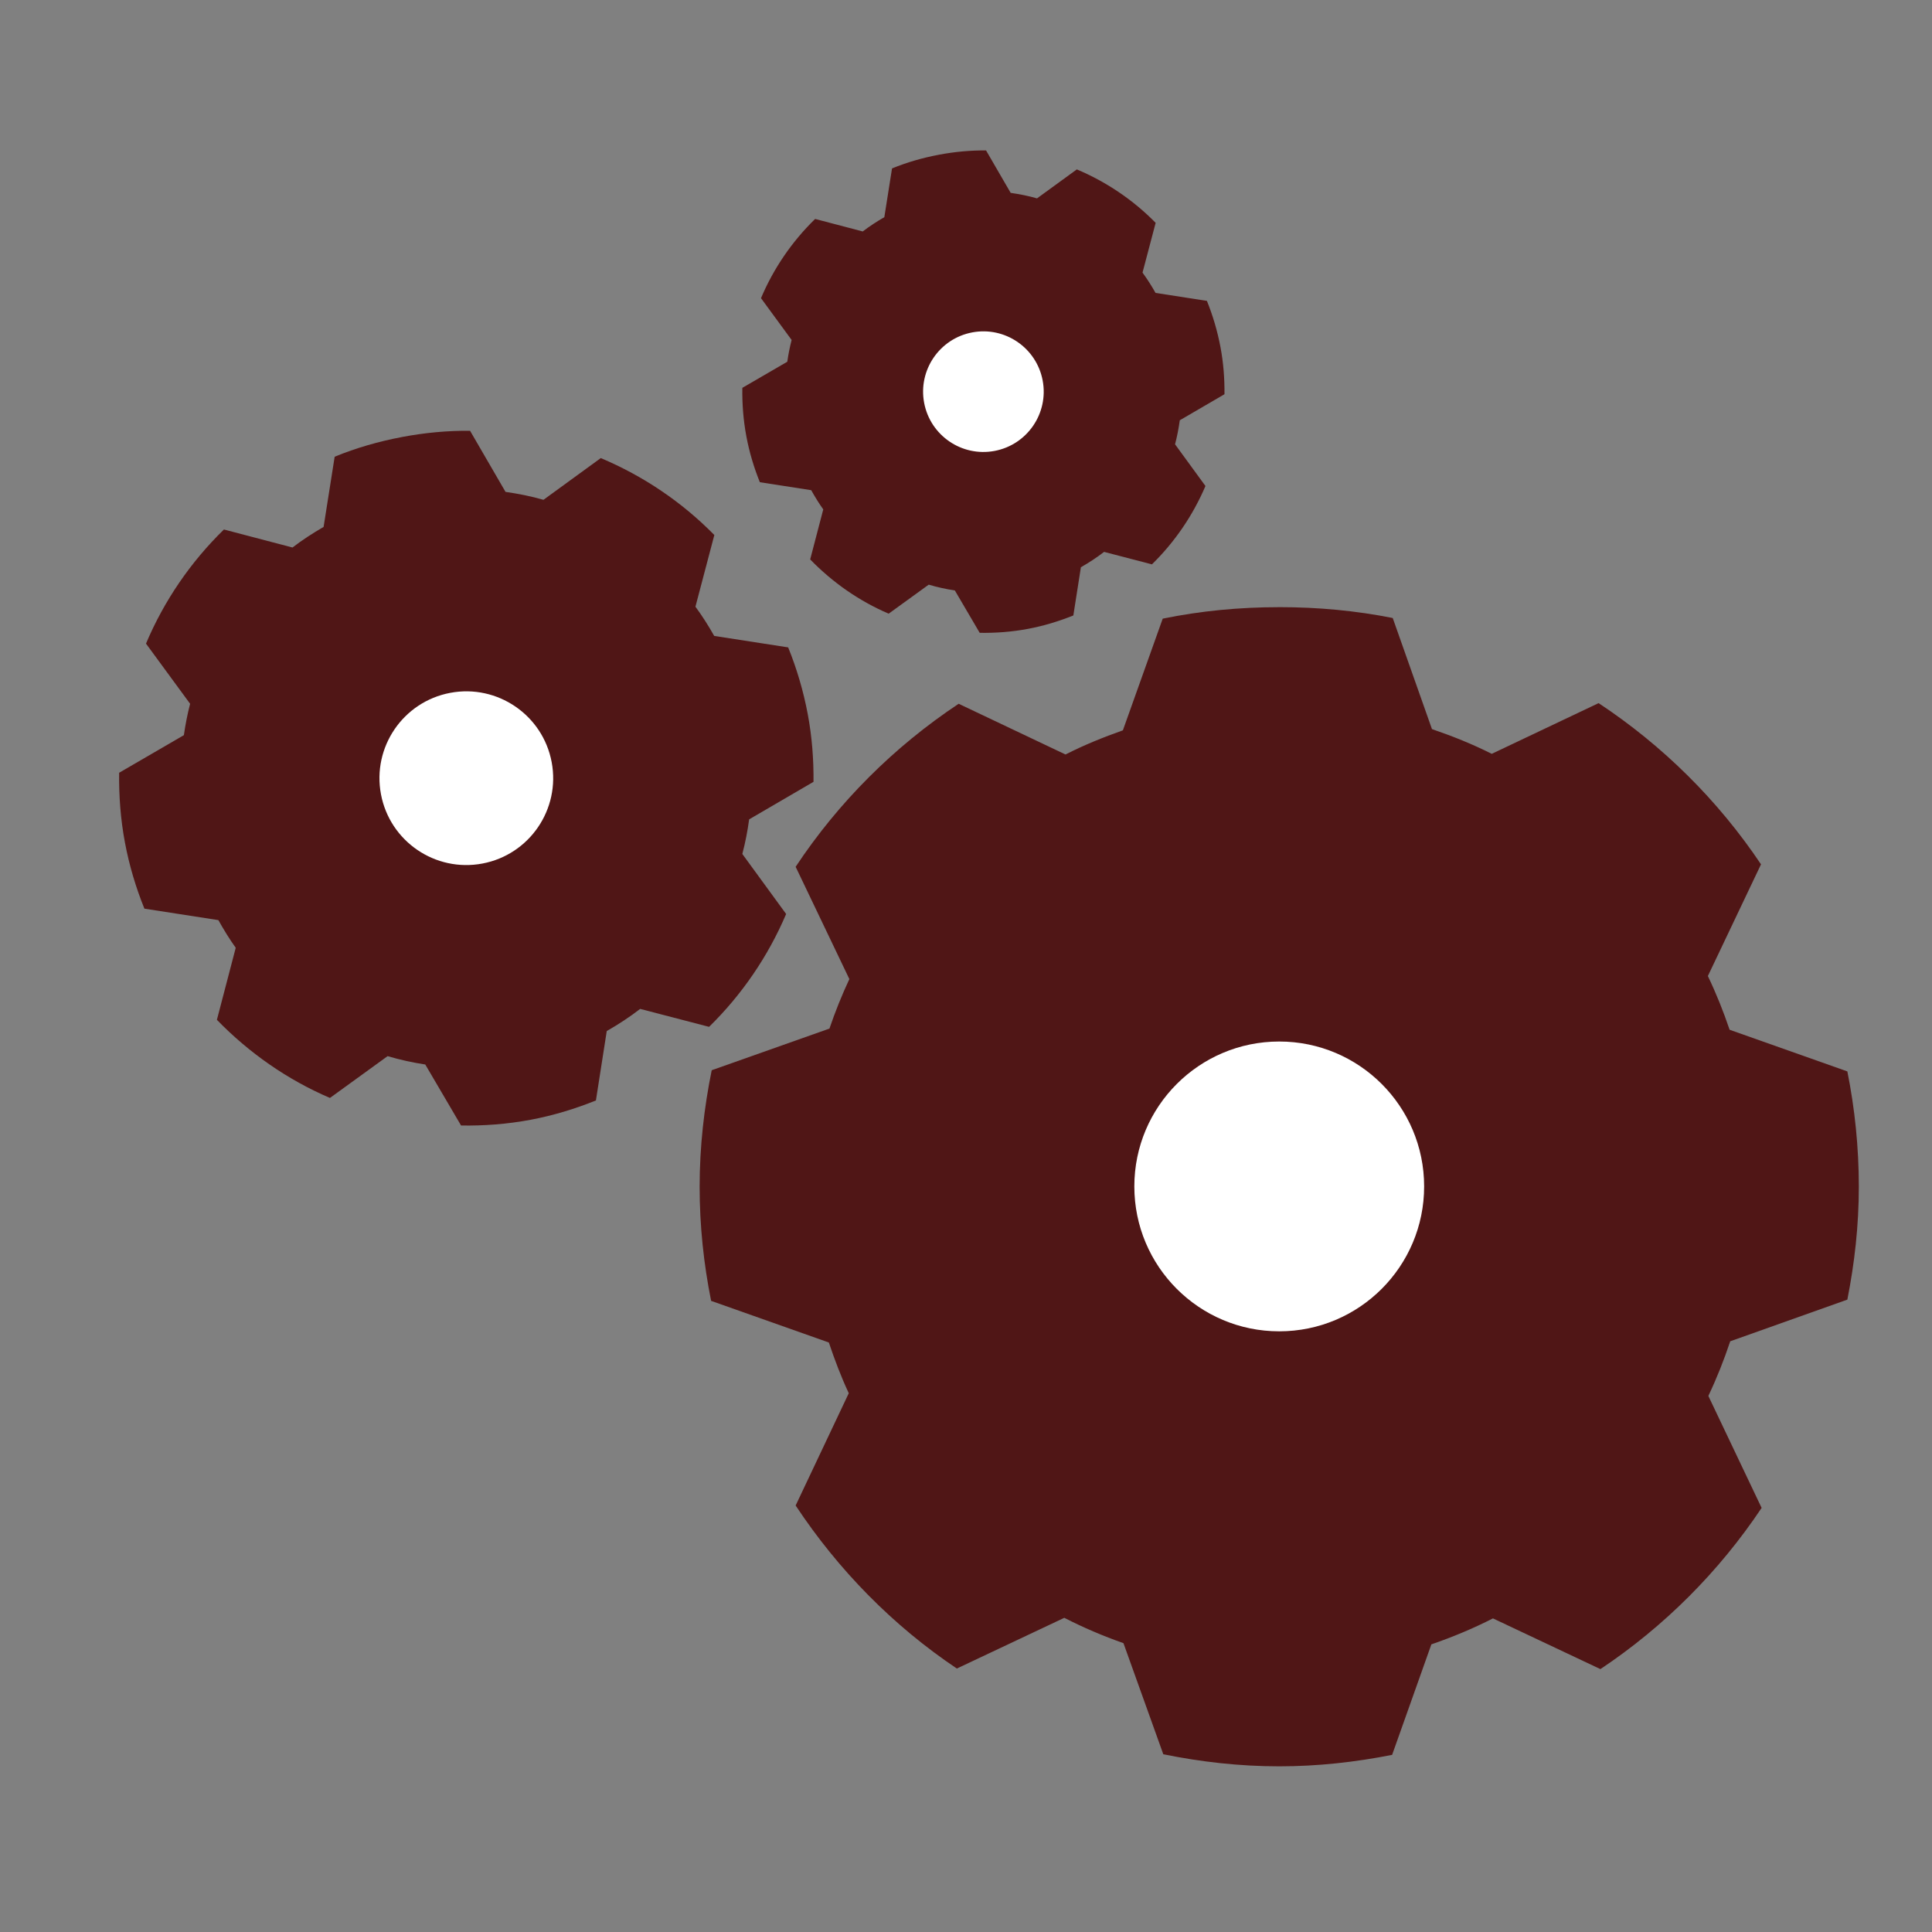 <?xml version="1.0" encoding="UTF-8" standalone="no"?>
<!-- Created with Inkscape (http://www.inkscape.org/) -->

<svg
   xmlns:dc="http://purl.org/dc/elements/1.1/"
   xmlns:cc="http://creativecommons.org/ns#"
   xmlns:rdf="http://www.w3.org/1999/02/22-rdf-syntax-ns#"
   xmlns:svg="http://www.w3.org/2000/svg"
   xmlns="http://www.w3.org/2000/svg"
   xmlns:sodipodi="http://sodipodi.sourceforge.net/DTD/sodipodi-0.dtd"
   xmlns:inkscape="http://www.inkscape.org/namespaces/inkscape"
   width="100"
   height="100"
   id="svg4893"
   version="1.1"
   inkscape:version="0.48.5 r10040"
   sodipodi:docname="Gear.svg">
  <rect width="100%" height="100%" fill="#808080" stroke="none"/>
  <defs
     id="defs4895" />
  <sodipodi:namedview
     id="base"
     pagecolor="#ffffff"
     bordercolor="#666666"
     borderopacity="1.0"
     inkscape:pageopacity="0.0"
     inkscape:pageshadow="2"
     inkscape:zoom="5.6568542"
     inkscape:cx="18.847533"
     inkscape:cy="34.697174"
     inkscape:document-units="px"
     inkscape:current-layer="layer1"
     showgrid="false"
     inkscape:window-width="1851"
     inkscape:window-height="1058"
     inkscape:window-x="-8"
     inkscape:window-y="-8"
     inkscape:window-maximized="1"
     fit-margin-top="0"
     fit-margin-left="0"
     fit-margin-right="0"
     fit-margin-bottom="0">
    <inkscape:grid
       type="xygrid"
       id="grid4938"
       empspacing="5"
       visible="true"
       enabled="true"
       snapvisiblegridlinesonly="true"
       originx="-190px"
       originy="-895px" />
  </sodipodi:namedview>
  <g
     inkscape:groupmode="layer"
     id="layer5"
     inkscape:label="레이어"
     transform="translate(-190,-57.362)"
     style="display:inline" />
  <g
     inkscape:label="Layer 1"
     inkscape:groupmode="layer"
     id="layer1"
     style="display:inline"
     transform="translate(-190,-57.362)">
    <g
       id="g5056"
       transform="matrix(0.589,-0.111,0.111,0.589,60.839,60.775)">
      <path
         inkscape:connector-curvature="0"
         id="path4994"
         d="m 239.95,77.829 c -2.071,0 -4.078,0.194 -6.031,0.594 l -2.062,5.781 c -1.017,0.359 -2.018,0.765 -2.969,1.25 l -5.531,-2.625 c -3.346,2.224 -6.218,5.088 -8.438,8.438 l 2.781,5.812 c -0.389,0.828 -0.732,1.687 -1.031,2.562 l -6.094,2.156 c -0.396,1.944 -0.625,3.971 -0.625,6.031 0,2.027 0.211,3.992 0.594,5.906 l 6.094,2.156 c 0.303,0.901 0.633,1.774 1.031,2.625 l -2.75,5.812 c 2.201,3.327 5.031,6.217 8.344,8.438 l 5.562,-2.625 c 0.981,0.504 2.012,0.943 3.062,1.312 l 2.062,5.75 c 1.944,0.396 3.94,0.625 6,0.625 2.005,0 3.949,-0.219 5.844,-0.594 l 2.031,-5.719 c 1.094,-0.375 2.168,-0.824 3.188,-1.344 l 5.562,2.625 c 3.299,-2.2 6.141,-5.046 8.344,-8.344 l -2.75,-5.781 0,-0.031 c 0.433,-0.911 0.802,-1.844 1.125,-2.812 l 6.062,-2.156 c 0.375,-1.895 0.594,-3.839 0.594,-5.844 0,-2.037 -0.207,-4.046 -0.594,-5.969 l -6.094,-2.156 c -0.322,-0.952 -0.696,-1.885 -1.125,-2.781 l 2.75,-5.781 c -2.22,-3.313 -5.079,-6.143 -8.406,-8.344 l -5.531,2.625 c -0.99,-0.501 -2.034,-0.917 -3.094,-1.281 l -2.031,-5.75 c -1.904,-0.379 -3.859,-0.562 -5.875,-0.562 z"
         style="fill:#501616;stroke:#be0000;stroke-width:0;stroke-miterlimit:4;stroke-opacity:1;stroke-dasharray:none" />
      <path
         transform="matrix(1.5,0,0,1.5,-45.05,-113.232)"
         d="m 195,147.362 c 0,2.761 -2.239,5 -5,5 -2.761,0 -5,-2.239 -5,-5 0,-2.761 2.239,-5 5,-5 2.761,0 5,2.239 5,5 z"
         sodipodi:ry="5"
         sodipodi:rx="5"
         sodipodi:cy="147.36218"
         sodipodi:cx="190"
         id="path5016"
         style="fill:#ffffff;stroke:#be0000;stroke-width:0;stroke-miterlimit:4;stroke-opacity:1;stroke-dasharray:none"
         sodipodi:type="arc" />
    </g>
    <g
       transform="translate(16.263,10.96)"
       id="g5060">
      <path
         style="fill:#501616;stroke:#be0000;stroke-width:0;stroke-miterlimit:4;stroke-opacity:1;stroke-dasharray:none"
         d="m 239.95,77.829 c -2.071,0 -4.078,0.194 -6.031,0.594 l -2.062,5.781 c -1.017,0.359 -2.018,0.765 -2.969,1.25 l -5.531,-2.625 c -3.346,2.224 -6.218,5.088 -8.438,8.438 l 2.781,5.812 c -0.389,0.828 -0.732,1.687 -1.031,2.562 l -6.094,2.156 c -0.396,1.944 -0.625,3.971 -0.625,6.031 0,2.027 0.211,3.992 0.594,5.906 l 6.094,2.156 c 0.303,0.901 0.633,1.774 1.031,2.625 l -2.75,5.812 c 2.201,3.327 5.031,6.217 8.344,8.438 l 5.562,-2.625 c 0.981,0.504 2.012,0.943 3.062,1.312 l 2.062,5.75 c 1.944,0.396 3.94,0.625 6,0.625 2.005,0 3.949,-0.219 5.844,-0.594 l 2.031,-5.719 c 1.094,-0.375 2.168,-0.824 3.188,-1.344 l 5.562,2.625 c 3.299,-2.2 6.141,-5.046 8.344,-8.344 l -2.75,-5.781 0,-0.031 c 0.433,-0.911 0.802,-1.844 1.125,-2.812 l 6.062,-2.156 c 0.375,-1.895 0.594,-3.839 0.594,-5.844 0,-2.037 -0.207,-4.046 -0.594,-5.969 l -6.094,-2.156 c -0.322,-0.952 -0.696,-1.885 -1.125,-2.781 l 2.75,-5.781 c -2.22,-3.313 -5.079,-6.143 -8.406,-8.344 l -5.531,2.625 c -0.99,-0.501 -2.034,-0.917 -3.094,-1.281 l -2.031,-5.75 c -1.904,-0.379 -3.859,-0.562 -5.875,-0.562 z"
         id="path5062"
         inkscape:connector-curvature="0" />
      <path
         sodipodi:type="arc"
         style="fill:#ffffff;stroke:#be0000;stroke-width:0;stroke-miterlimit:4;stroke-opacity:1;stroke-dasharray:none"
         id="path5064"
         sodipodi:cx="190"
         sodipodi:cy="147.36218"
         sodipodi:rx="5"
         sodipodi:ry="5"
         d="m 195,147.362 c 0,2.761 -2.239,5 -5,5 -2.761,0 -5,-2.239 -5,-5 0,-2.761 2.239,-5 5,-5 2.761,0 5,2.239 5,5 z"
         transform="matrix(1.5,0,0,1.5,-45.05,-113.232)" />
    </g>
    <g
       transform="matrix(0.409,-0.077,0.077,0.409,134.46,52.016)"
       id="g5066">
      <path
         style="fill:#501616;stroke:#be0000;stroke-width:0;stroke-miterlimit:4;stroke-opacity:1;stroke-dasharray:none"
         d="m 239.95,77.829 c -2.071,0 -4.078,0.194 -6.031,0.594 l -2.062,5.781 c -1.017,0.359 -2.018,0.765 -2.969,1.25 l -5.531,-2.625 c -3.346,2.224 -6.218,5.088 -8.438,8.438 l 2.781,5.812 c -0.389,0.828 -0.732,1.687 -1.031,2.562 l -6.094,2.156 c -0.396,1.944 -0.625,3.971 -0.625,6.031 0,2.027 0.211,3.992 0.594,5.906 l 6.094,2.156 c 0.303,0.901 0.633,1.774 1.031,2.625 l -2.75,5.812 c 2.201,3.327 5.031,6.217 8.344,8.438 l 5.562,-2.625 c 0.981,0.504 2.012,0.943 3.062,1.312 l 2.062,5.75 c 1.944,0.396 3.94,0.625 6,0.625 2.005,0 3.949,-0.219 5.844,-0.594 l 2.031,-5.719 c 1.094,-0.375 2.168,-0.824 3.188,-1.344 l 5.562,2.625 c 3.299,-2.2 6.141,-5.046 8.344,-8.344 l -2.75,-5.781 0,-0.031 c 0.433,-0.911 0.802,-1.844 1.125,-2.812 l 6.062,-2.156 c 0.375,-1.895 0.594,-3.839 0.594,-5.844 0,-2.037 -0.207,-4.046 -0.594,-5.969 l -6.094,-2.156 c -0.322,-0.952 -0.696,-1.885 -1.125,-2.781 l 2.75,-5.781 c -2.22,-3.313 -5.079,-6.143 -8.406,-8.344 l -5.531,2.625 c -0.99,-0.501 -2.034,-0.917 -3.094,-1.281 l -2.031,-5.75 c -1.904,-0.379 -3.859,-0.562 -5.875,-0.562 z"
         id="path5068"
         inkscape:connector-curvature="0" />
      <path
         sodipodi:type="arc"
         style="fill:#ffffff;stroke:#be0000;stroke-width:0;stroke-miterlimit:4;stroke-opacity:1;stroke-dasharray:none"
         id="path5070"
         sodipodi:cx="190"
         sodipodi:cy="147.36218"
         sodipodi:rx="5"
         sodipodi:ry="5"
         d="m 195,147.362 c 0,2.761 -2.239,5 -5,5 -2.761,0 -5,-2.239 -5,-5 0,-2.761 2.239,-5 5,-5 2.761,0 5,2.239 5,5 z"
         transform="matrix(1.5,0,0,1.5,-45.05,-113.232)" />
    </g>
  </g>
</svg>

